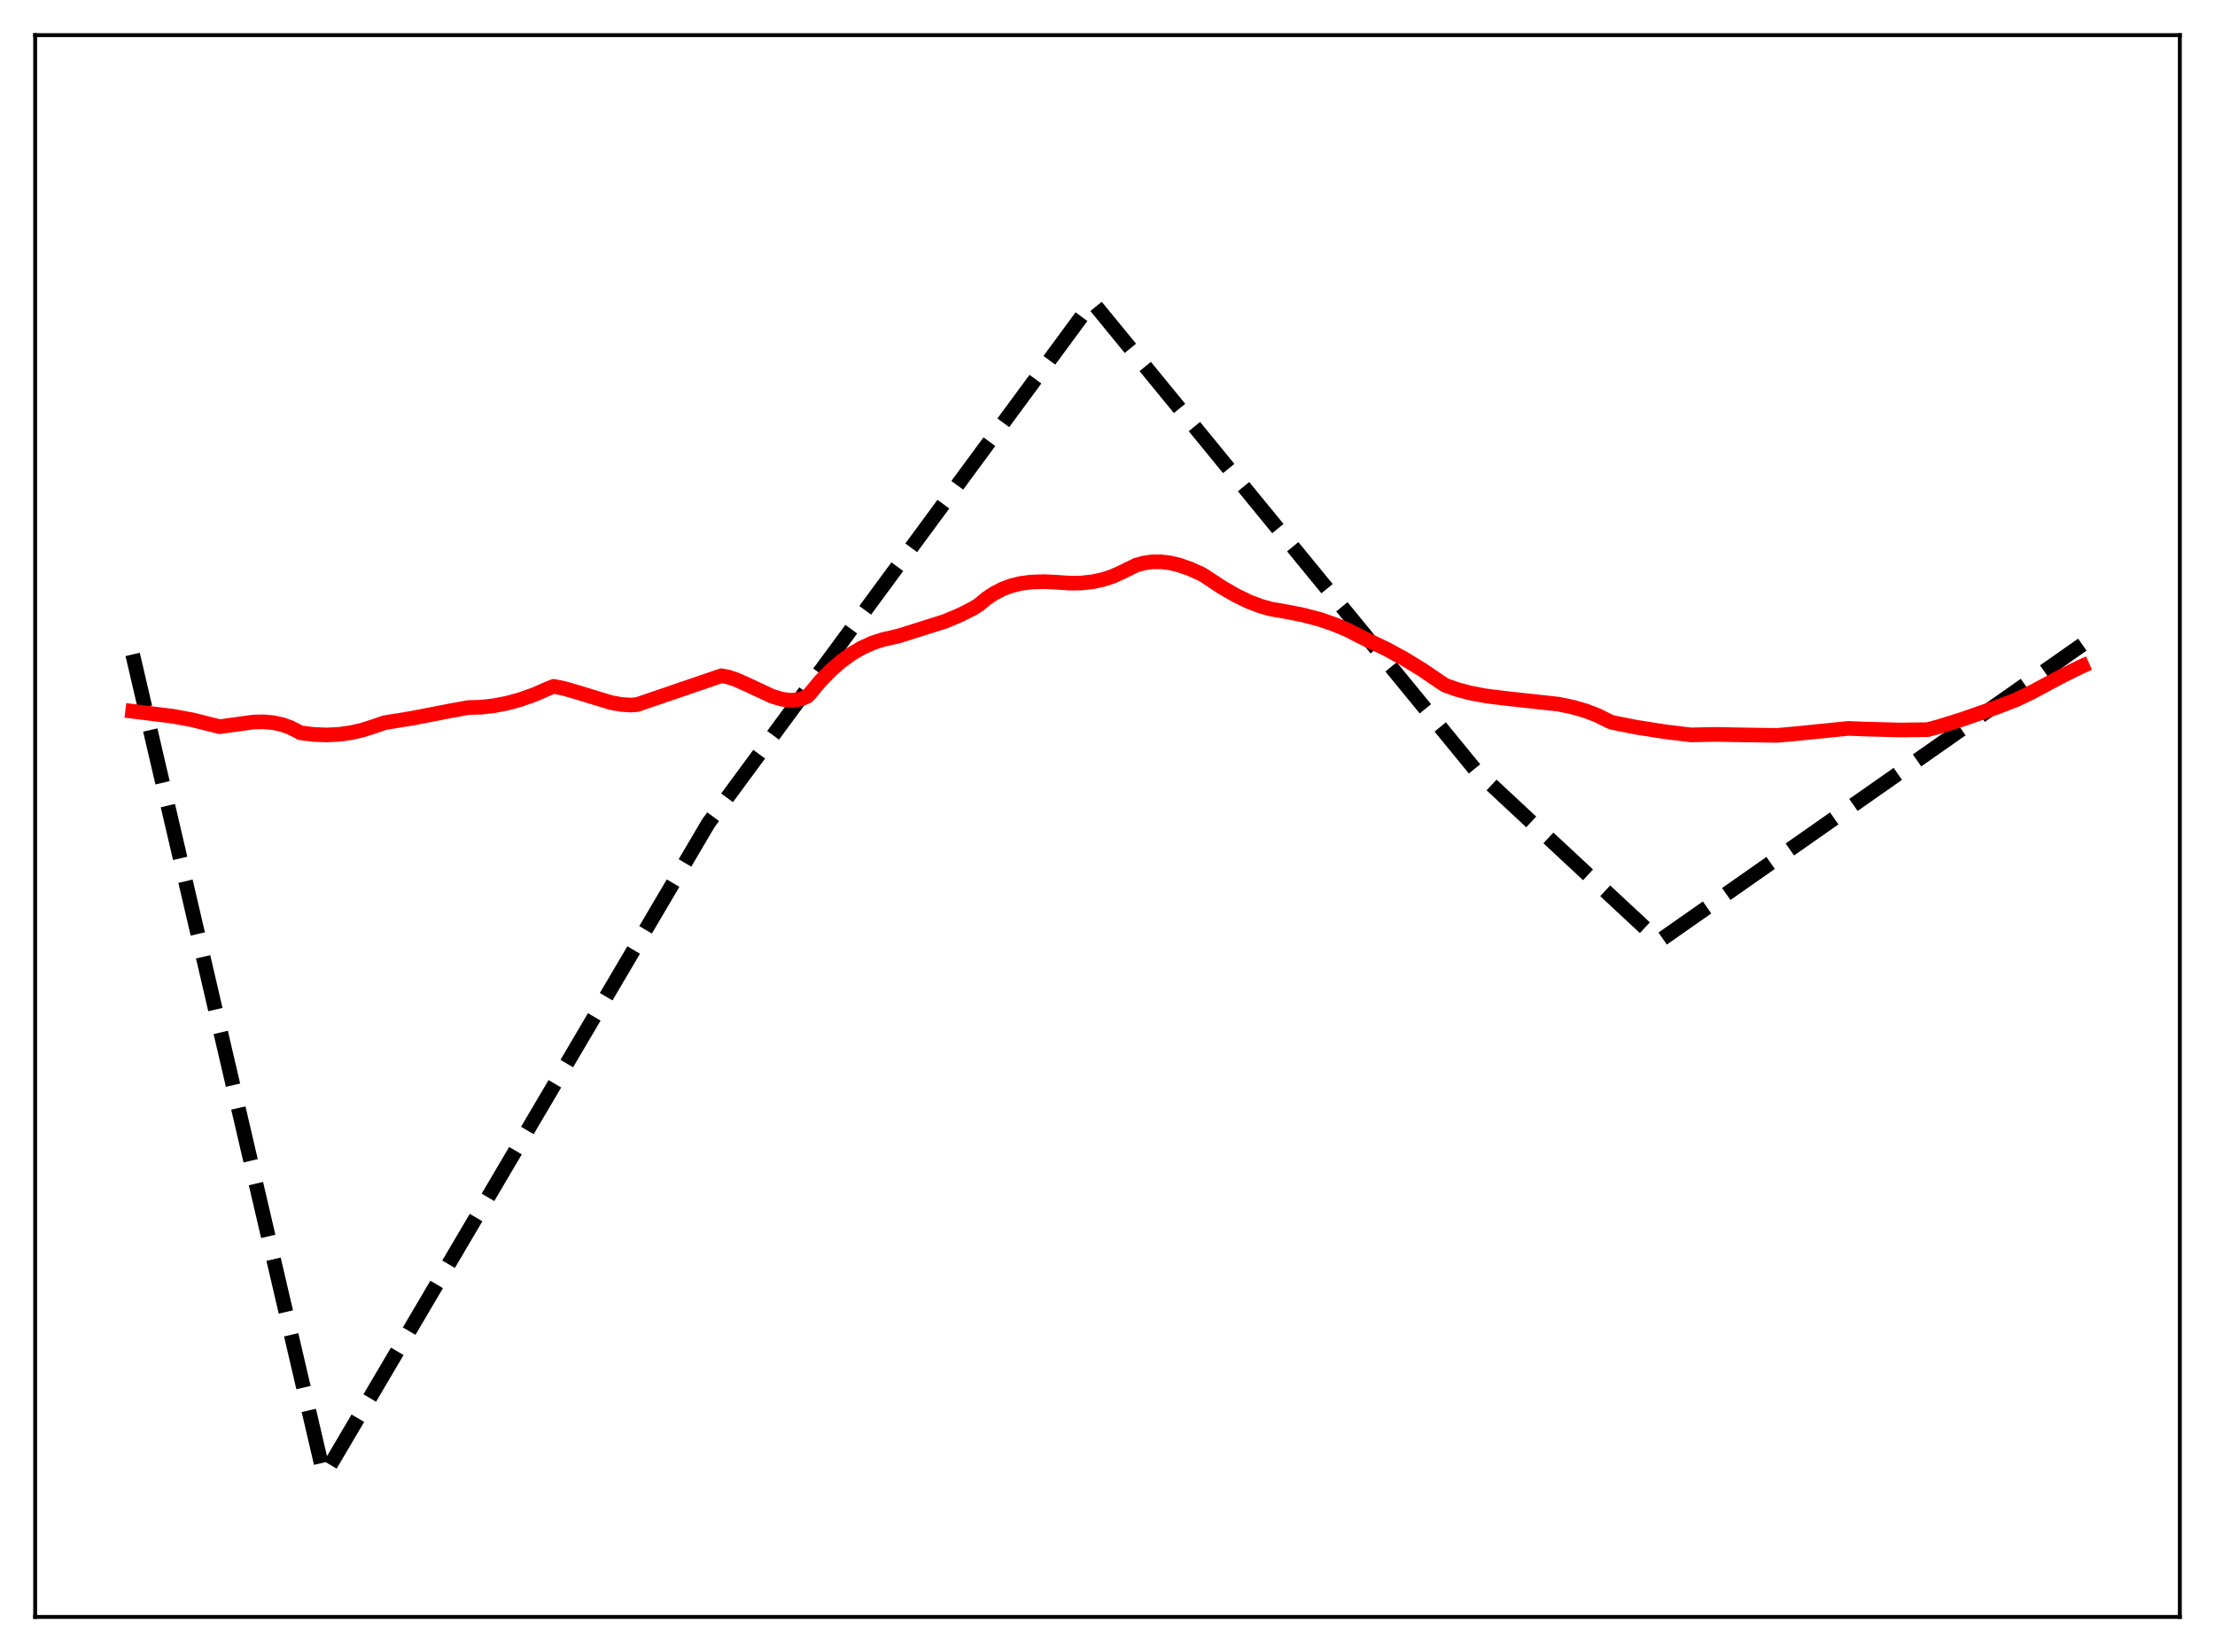 <?xml version="1.0" encoding="utf-8" standalone="no"?>
<!DOCTYPE svg PUBLIC "-//W3C//DTD SVG 1.1//EN"
  "http://www.w3.org/Graphics/SVG/1.1/DTD/svg11.dtd">
<svg xmlns:xlink="http://www.w3.org/1999/xlink" width="453.6pt" height="338.4pt" viewBox="0 0 453.6 338.4" xmlns="http://www.w3.org/2000/svg" version="1.1">
 <defs>
  <style type="text/css">*{stroke-linejoin: round; stroke-linecap: butt}</style>
 </defs>
 <g id="figure_1">
  <g id="patch_1">
   <path d="M 0 338.4 
L 453.6 338.4 
L 453.6 0 
L 0 0 
z
" style="fill: #ffffff"/>
  </g>
  <g id="axes_1">
   <g id="patch_2">
    <path d="M 7.2 331.2 
L 446.4 331.2 
L 446.4 7.2 
L 7.2 7.2 
z
" style="fill: #ffffff"/>
   </g>
   <g id="matplotlib.axis_1"/>
   <g id="matplotlib.axis_2"/>
   <g id="line2d_1">
    <path d="M 27.164 134.046 
L 66.292 302.014 
L 66.559 301.915 
L 145.082 168.594 
L 223.606 61.967 
L 223.872 62.048 
L 302.129 157.697 
L 339.661 192.653 
L 339.927 192.642 
L 426.436 132.042 
L 426.436 132.042 
" clip-path="url(#pf472492a87)" style="fill: none; stroke-dasharray: 11.1,4.8; stroke-dashoffset: 0; stroke: #000000; stroke-width: 3"/>
   </g>
   <g id="line2d_2">
    <path d="M 27.164 145.692 
L 35.415 146.714 
L 39.408 147.45 
L 42.602 148.257 
L 44.998 148.847 
L 51.919 147.894 
L 54.048 147.856 
L 55.911 148.021 
L 57.775 148.422 
L 59.372 148.99 
L 60.969 149.795 
L 61.501 150.102 
L 64.163 150.432 
L 66.825 150.542 
L 69.487 150.414 
L 71.882 150.081 
L 74.278 149.529 
L 76.673 148.748 
L 78.803 148.026 
L 84.393 147.119 
L 92.644 145.518 
L 95.839 144.94 
L 98.5 144.856 
L 101.162 144.555 
L 103.824 144.041 
L 106.486 143.316 
L 109.414 142.28 
L 112.342 141.004 
L 113.407 140.583 
L 115.536 141.026 
L 118.464 141.88 
L 125.119 143.917 
L 127.248 144.3 
L 129.111 144.418 
L 130.442 144.331 
L 147.744 138.413 
L 149.075 138.671 
L 150.672 139.196 
L 152.801 140.135 
L 158.125 142.621 
L 159.988 143.191 
L 161.585 143.43 
L 162.916 143.394 
L 164.247 143.095 
L 165.312 142.642 
L 165.844 142.09 
L 167.974 139.535 
L 170.103 137.337 
L 172.233 135.476 
L 174.362 133.933 
L 176.492 132.689 
L 178.621 131.723 
L 180.751 131.011 
L 182.88 130.539 
L 184.211 130.214 
L 193.527 127.269 
L 196.721 125.917 
L 199.383 124.562 
L 200.448 123.887 
L 202.045 122.565 
L 203.642 121.504 
L 205.239 120.677 
L 207.103 119.976 
L 208.966 119.516 
L 211.095 119.233 
L 213.757 119.14 
L 216.419 119.26 
L 219.081 119.451 
L 221.476 119.416 
L 223.872 119.145 
L 226.001 118.673 
L 227.865 118.049 
L 229.728 117.206 
L 232.656 115.769 
L 234.253 115.325 
L 235.85 115.094 
L 237.713 115.073 
L 239.577 115.296 
L 241.44 115.738 
L 243.569 116.475 
L 245.965 117.537 
L 246.764 118.012 
L 250.224 120.3 
L 253.152 121.989 
L 255.814 123.271 
L 258.209 124.181 
L 260.339 124.768 
L 262.735 125.171 
L 266.727 125.942 
L 270.188 126.849 
L 273.116 127.838 
L 276.044 129.071 
L 278.439 130.307 
L 280.036 131.098 
L 283.763 132.866 
L 287.489 134.888 
L 291.216 137.166 
L 295.209 139.884 
L 296.007 140.388 
L 298.403 141.233 
L 301.065 141.944 
L 304.259 142.548 
L 307.985 143.014 
L 319.165 144.236 
L 322.093 144.847 
L 324.755 145.619 
L 327.151 146.545 
L 329.28 147.615 
L 330.079 147.965 
L 335.136 148.971 
L 340.992 149.894 
L 346.316 150.531 
L 351.107 150.426 
L 357.495 150.539 
L 363.884 150.629 
L 367.876 150.276 
L 378.524 149.202 
L 381.718 149.332 
L 389.171 149.526 
L 394.761 149.456 
L 396.89 148.883 
L 401.681 147.39 
L 408.868 144.884 
L 412.861 143.342 
L 416.055 141.808 
L 422.177 138.525 
L 425.904 136.672 
L 426.436 136.435 
L 426.436 136.435 
" clip-path="url(#pf472492a87)" style="fill: none; stroke: #ff0000; stroke-width: 3; stroke-linecap: square"/>
   </g>
   <g id="patch_3">
    <path d="M 7.2 331.2 
L 7.2 7.2 
" style="fill: none; stroke: #000000; stroke-width: 0.8; stroke-linejoin: miter; stroke-linecap: square"/>
   </g>
   <g id="patch_4">
    <path d="M 446.4 331.2 
L 446.4 7.2 
" style="fill: none; stroke: #000000; stroke-width: 0.8; stroke-linejoin: miter; stroke-linecap: square"/>
   </g>
   <g id="patch_5">
    <path d="M 7.2 331.2 
L 446.4 331.2 
" style="fill: none; stroke: #000000; stroke-width: 0.8; stroke-linejoin: miter; stroke-linecap: square"/>
   </g>
   <g id="patch_6">
    <path d="M 7.2 7.2 
L 446.4 7.2 
" style="fill: none; stroke: #000000; stroke-width: 0.8; stroke-linejoin: miter; stroke-linecap: square"/>
   </g>
  </g>
 </g>
 <defs>
  <clipPath id="pf472492a87">
   <rect x="7.2" y="7.2" width="439.2" height="324"/>
  </clipPath>
 </defs>
</svg>
